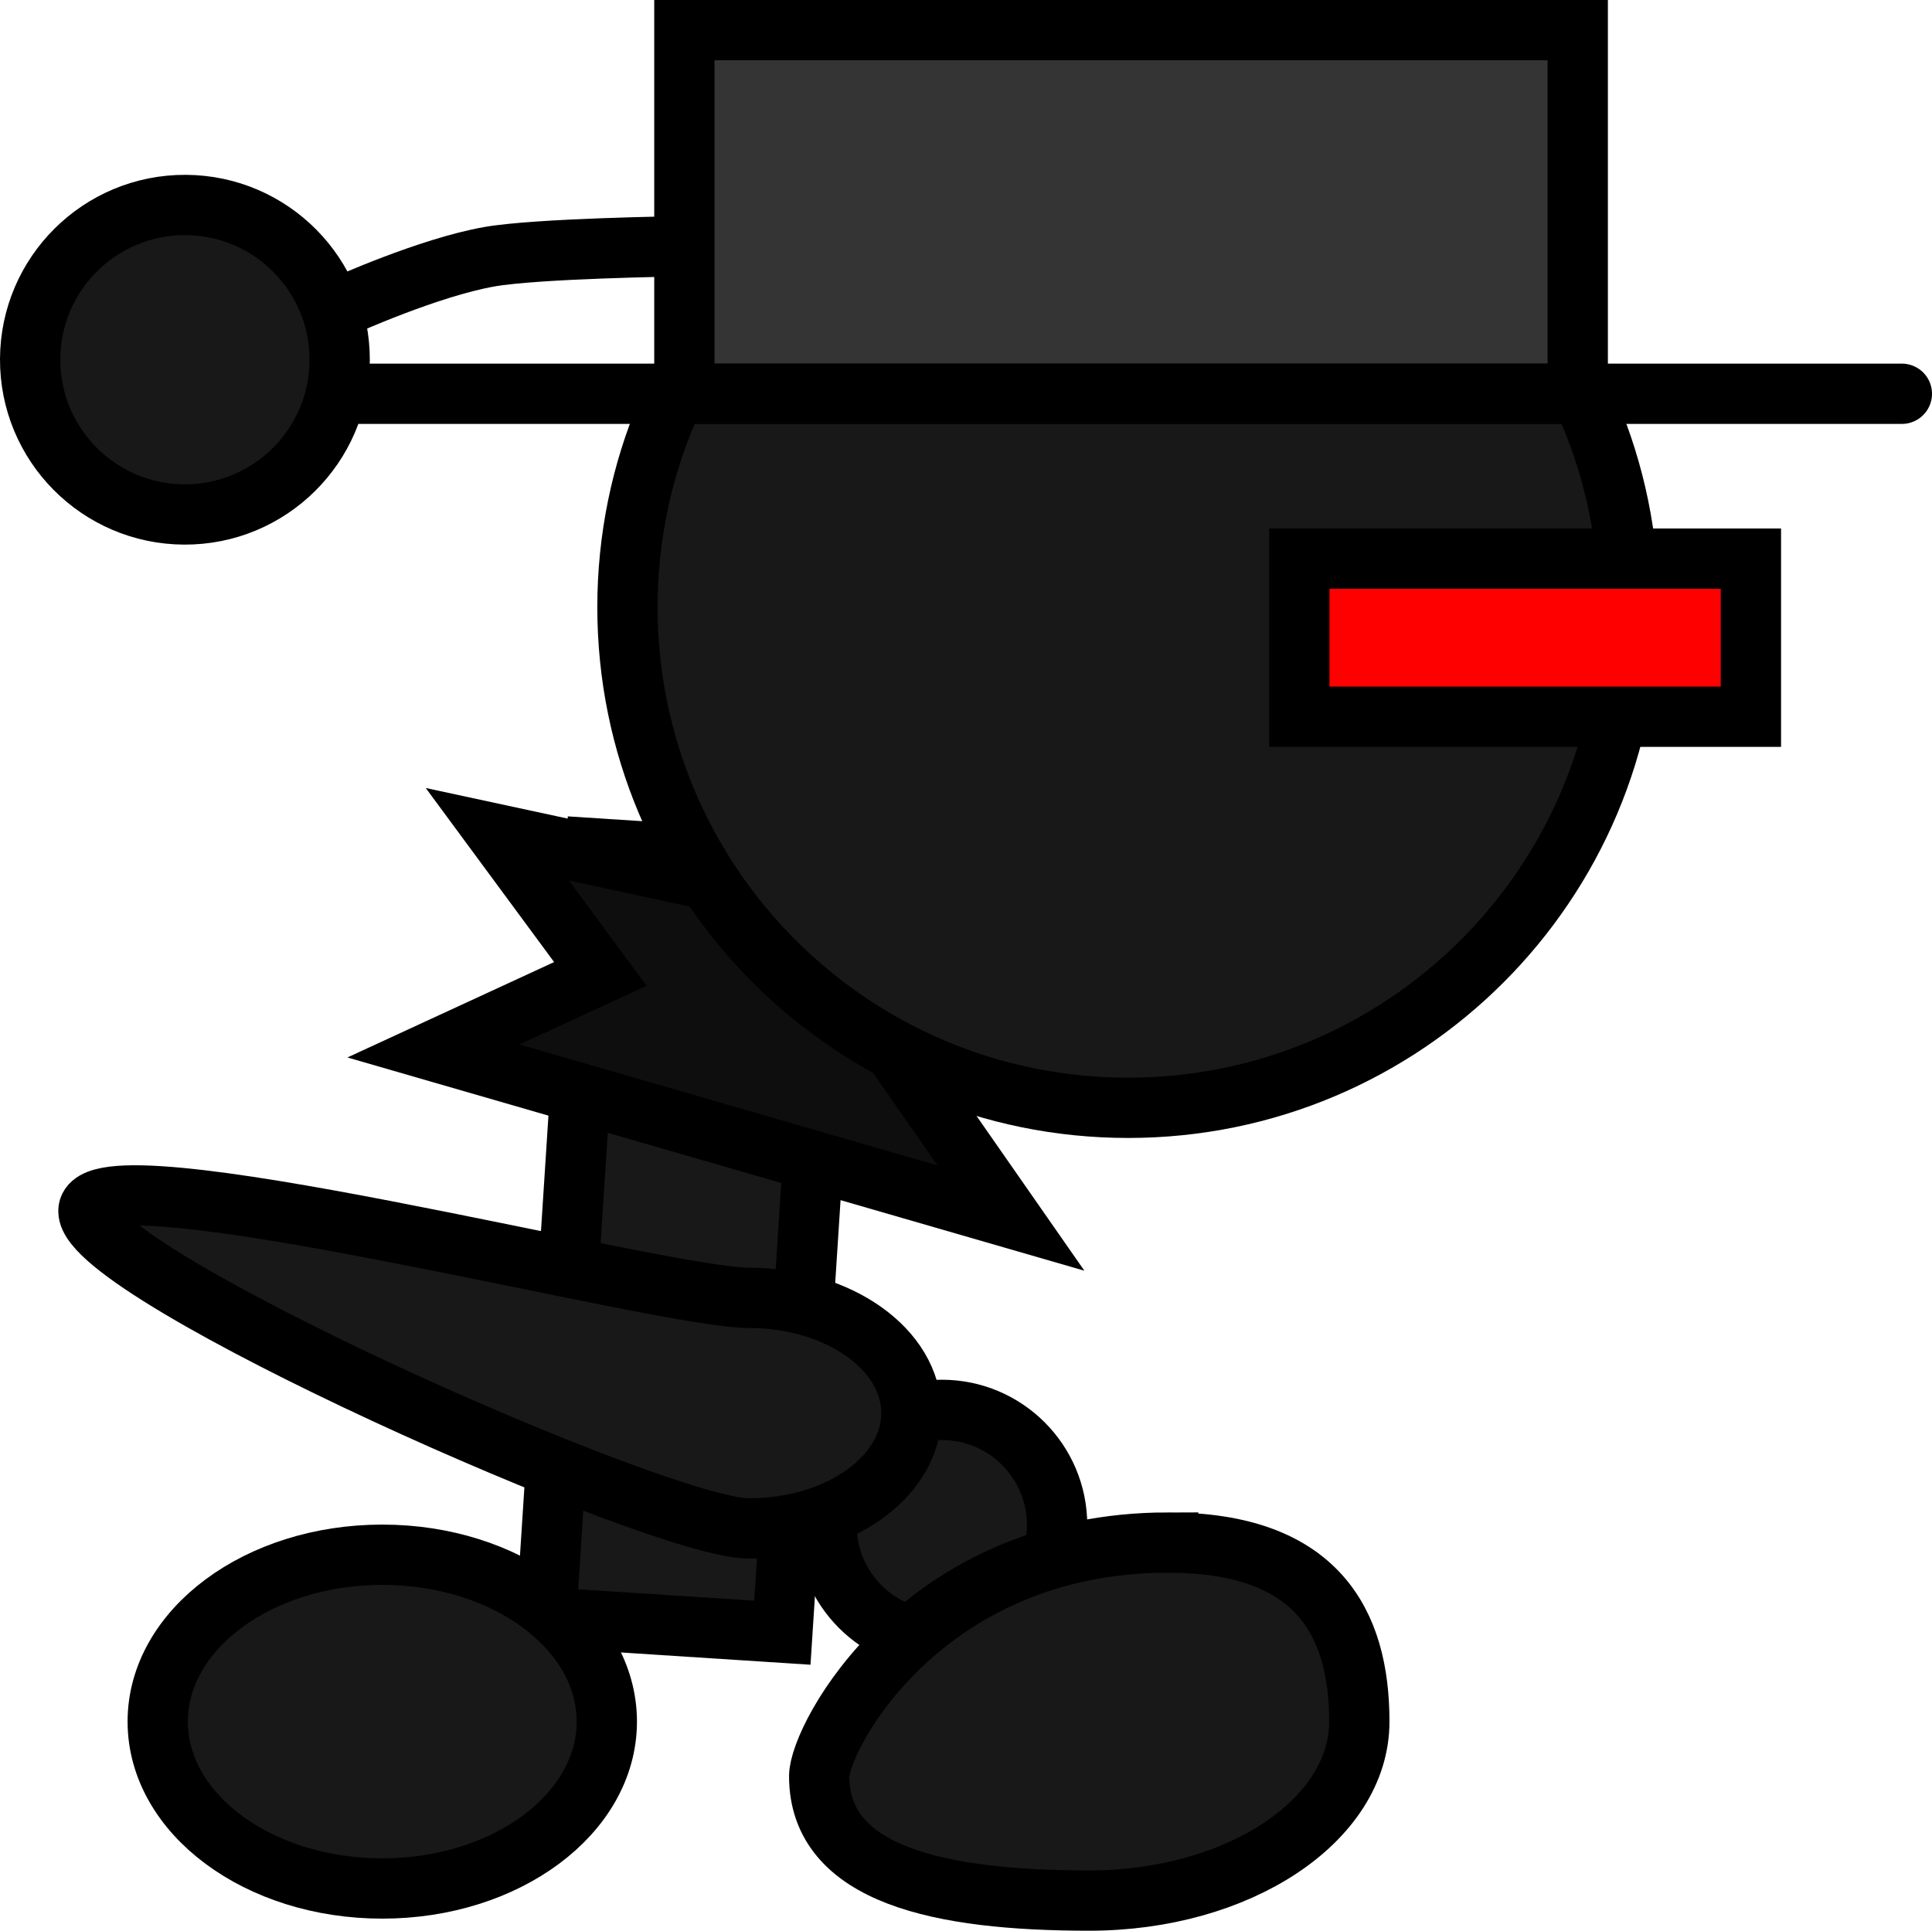 <svg version="1.1" xmlns="http://www.w3.org/2000/svg" xmlns:xlink="http://www.w3.org/1999/xlink" width="64.085" height="64.051" viewBox="0,0,64.085,64.051"><g transform="translate(-215.856,-162.767)"><g data-paper-data="{&quot;isPaintingLayer&quot;:true}" fill-rule="nonzero" stroke="#000000" stroke-width="2" stroke-linejoin="miter" stroke-miterlimit="10" stroke-dasharray="" stroke-dashoffset="0" style="mix-blend-mode: normal"><path d="M233.973,216.424l1.651,-25.512l7.834,0.507l-1.651,25.512z" fill="#181818" stroke-linecap="butt"/><path d="M245.514,197.613l3.876,5.563l-19.157,-5.544l5.536,-2.555l-3.417,-4.634l16.474,3.55z" data-paper-data="{&quot;index&quot;:null}" fill="#0e0e0e" stroke-linecap="round"/><path d="M243.271,213.363c0,-2.112 1.712,-3.825 3.825,-3.825c2.112,0 3.825,1.712 3.825,3.825c0,2.112 -1.712,3.825 -3.825,3.825c-2.112,0 -3.825,-1.712 -3.825,-3.825z" fill="#181818" stroke-linecap="butt"/><path d="M227.286,172.902c0,0 2.791,-1.262 4.797,-1.617c1.589,-0.281 6.284,-0.345 6.284,-0.345" data-paper-data="{&quot;index&quot;:null}" fill="#181818" stroke-linecap="round"/><path d="M216.856,174.677c0.013,-2.835 2.322,-5.123 5.157,-5.11c2.835,0.013 5.123,2.322 5.11,5.157c-0.013,2.835 -2.322,5.123 -5.157,5.11c-2.835,-0.013 -5.123,-2.322 -5.11,-5.157z" data-paper-data="{&quot;index&quot;:null}" fill="#181818" stroke-linecap="butt"/><path d="M236.669,182.911c0,-9.172 7.435,-16.607 16.607,-16.607c9.172,0 16.607,7.435 16.607,16.607c0,9.172 -7.435,16.607 -16.607,16.607c-9.172,0 -16.607,-7.435 -16.607,-16.607z" fill="#181818" stroke-linecap="butt"/><path d="M228.536,214.344c4.113,0 7.448,2.478 7.448,5.536c0,3.057 -3.335,5.536 -7.448,5.536c-4.113,0 -7.448,-2.478 -7.448,-5.536c0,-3.057 3.335,-5.536 7.448,-5.536z" data-paper-data="{&quot;index&quot;:null}" fill="#181818" stroke-linecap="butt"/><path d="M254.604,213.941c4.947,0 6.341,2.659 6.341,5.938c0,3.28 -4.011,5.938 -8.958,5.938c-4.947,0 -8.958,-0.847 -8.958,-4.127c0,-1.267 3.407,-7.75 11.575,-7.75z" data-paper-data="{&quot;index&quot;:null}" fill="#181818" stroke-linecap="butt"/><path d="M258.955,186.544v-5.245h14.979v5.245z" fill="#ff0000" stroke-linecap="butt"/><g><path d="M238.557,175.83v-12.063h29.633v12.063z" fill="#343434" stroke-linecap="butt"/><path d="M227.805,175.83h51.136" fill="none" stroke-linecap="round"/></g><path d="M218.789,202.945c0,-2.112 18.935,2.877 21.911,2.877c2.976,0 5.388,1.712 5.388,3.825c0,2.112 -2.412,3.825 -5.388,3.825c-2.976,0 -21.911,-8.415 -21.911,-10.527z" fill="#181818" stroke-linecap="butt"/></g></g></svg>